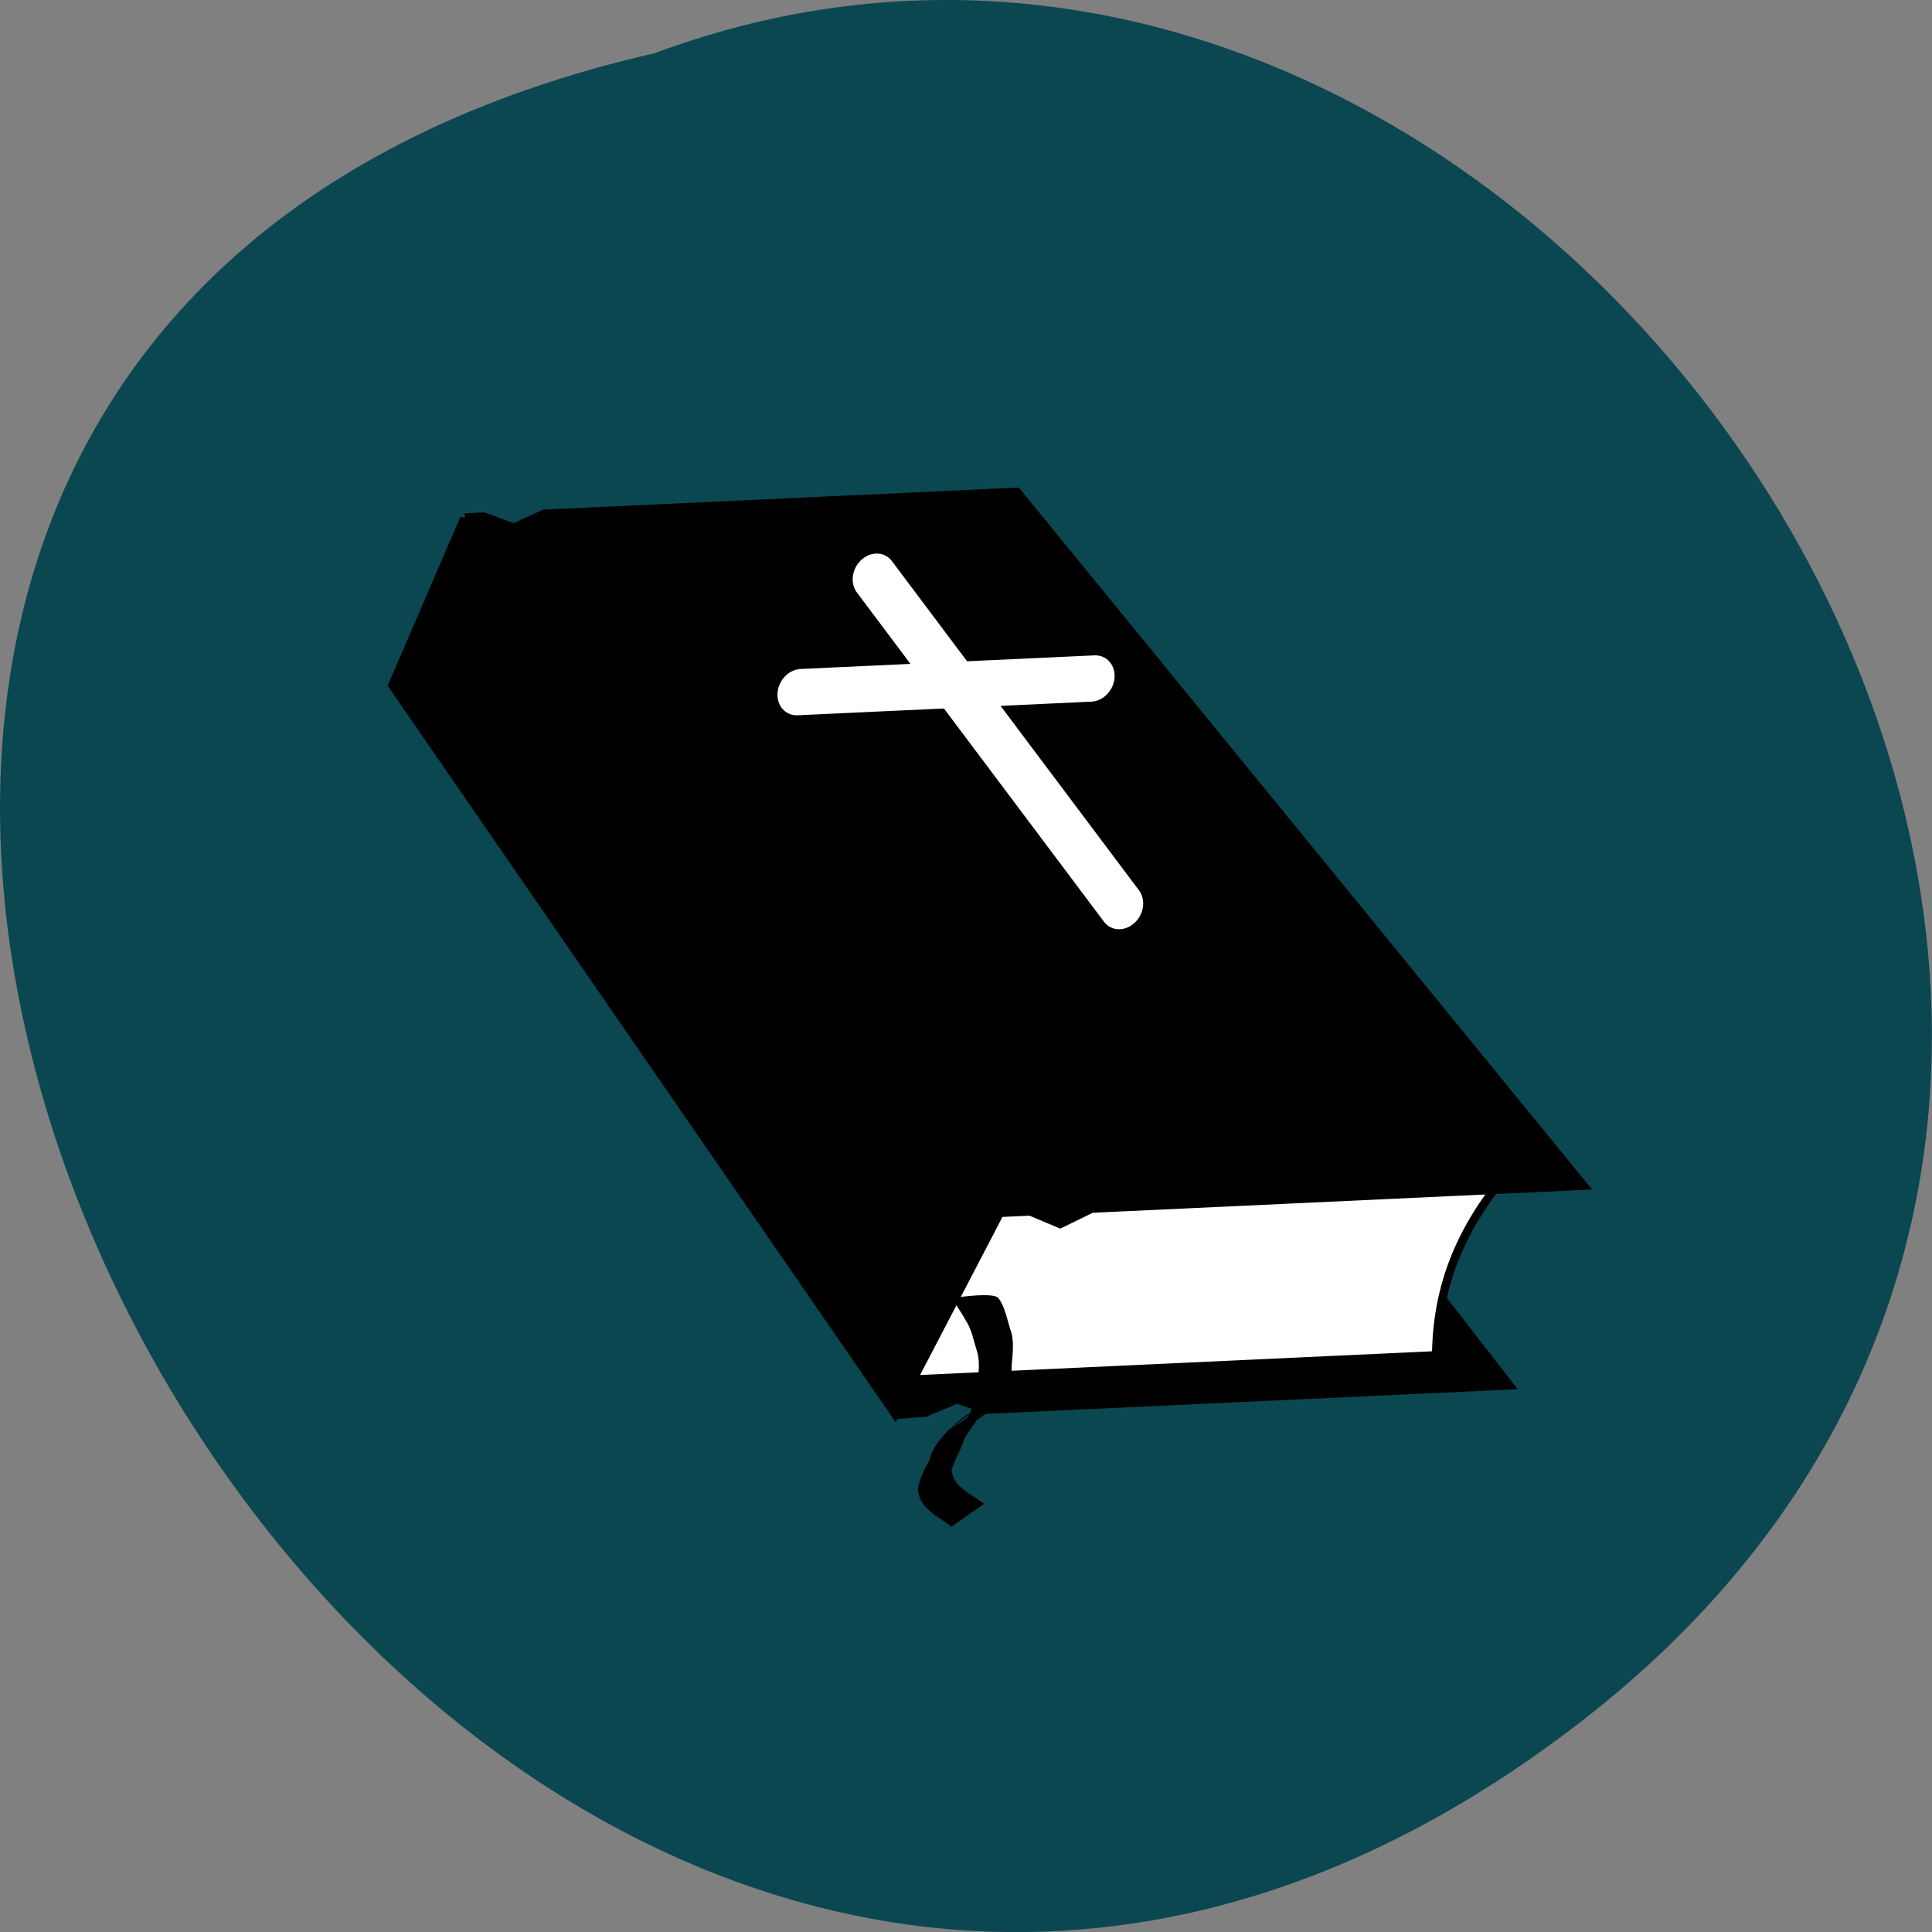 <svg xmlns="http://www.w3.org/2000/svg" viewBox="0 0 48 48"><rect x="0" y="0" width="48" height="48" fill="#808080" stroke="none"/><path d="m 39.31 42.75 c -28.789 22.336 -58.676 -33.29 -23.04 -41.43 c 22.449 -8.336 44.37 24.875 23.04 41.43" fill="#0b4751"/><g fill-rule="evenodd" stroke="#000" stroke-width="5" transform="matrix(0.043 -0.002 -0.003 0.046 2.676 9.07)"><path d="m 494.95 588.45 l 18.831 -0.615 l 17.742 -6.386 l 17.681 6.395 l 301.18 -0.004 l -354.32 -407.49 l -313.01 -3"/><path d="m 850.39 463.79 c -35.472 35.48 -45.23 70.926 -42.951 106.36 l -311.34 -0.061 l 53.12 -106.29 l 301.18 -0.004" fill="#fff"/><path d="m 212.56 91.8 l -35.38 88.55 l 318.9 407.48 l 53.12 -106.29 l 17.711 0.004 l 17.775 7.577 l 17.738 -7.563 l 283.37 -0.013 l -354.25 -389.74 l -273.31 -0.011 l -16.993 6.758 l -17.708 -6.733 l -10.879 -0.015"/></g><g fill="none" stroke="#fff" stroke-linecap="round" stroke-width="25" transform="matrix(0.043 -0.002 -0.003 0.046 16.835 -2.951)"><path d="m 140.31 381.75 l 155.68 184.64"/><path d="m 270.82 442.39 l -169.74 -0.029"/></g><path d="m 24.813 32.26 c 0.156 0.215 0.207 0.512 0.289 0.773 c 0.105 0.277 0.055 0.602 0.031 0.91 c 0.016 0.309 -0.094 0.555 -0.223 0.832 c -0.422 0.469 -1.988 1.316 -0.27 0.242 c 0.352 -0.219 -1.402 0.867 -1.051 0.648 c 0.258 -0.164 0.52 -0.328 0.781 -0.492 c -0.016 0.008 -0.031 0.02 -0.043 0.031 c -1.82 1.168 -0.52 0.332 -0.086 0.055 c 0.176 -0.109 -0.262 0.355 -0.301 0.559 c -0.094 0.246 -0.23 0.461 -0.297 0.711 c 0.039 0.281 0.191 0.398 0.391 0.551 c 0.141 0.09 0.277 0.18 0.414 0.285 l -0.813 0.566 c -0.137 -0.105 -0.277 -0.195 -0.418 -0.293 c -0.219 -0.168 -0.367 -0.32 -0.418 -0.621 c 0.043 -0.27 0.148 -0.484 0.289 -0.727 c 0.145 -0.832 1.941 -1.77 0.359 -0.688 c 0.332 -0.211 2.01 -1.277 0.23 -0.125 c -0.332 0.211 1.32 -0.848 0.992 -0.633 c -1.07 0.699 -0.926 0.656 -0.629 0.363 c 0.133 -0.262 0.266 -0.477 0.242 -0.781 c 0.023 -0.289 0.078 -0.598 -0.012 -0.863 c -0.082 -0.262 -0.133 -0.555 -0.289 -0.777 c -0.098 -0.188 -0.23 -0.352 -0.328 -0.535 c 0 0 1.066 -0.168 1.156 0.008"/></svg>